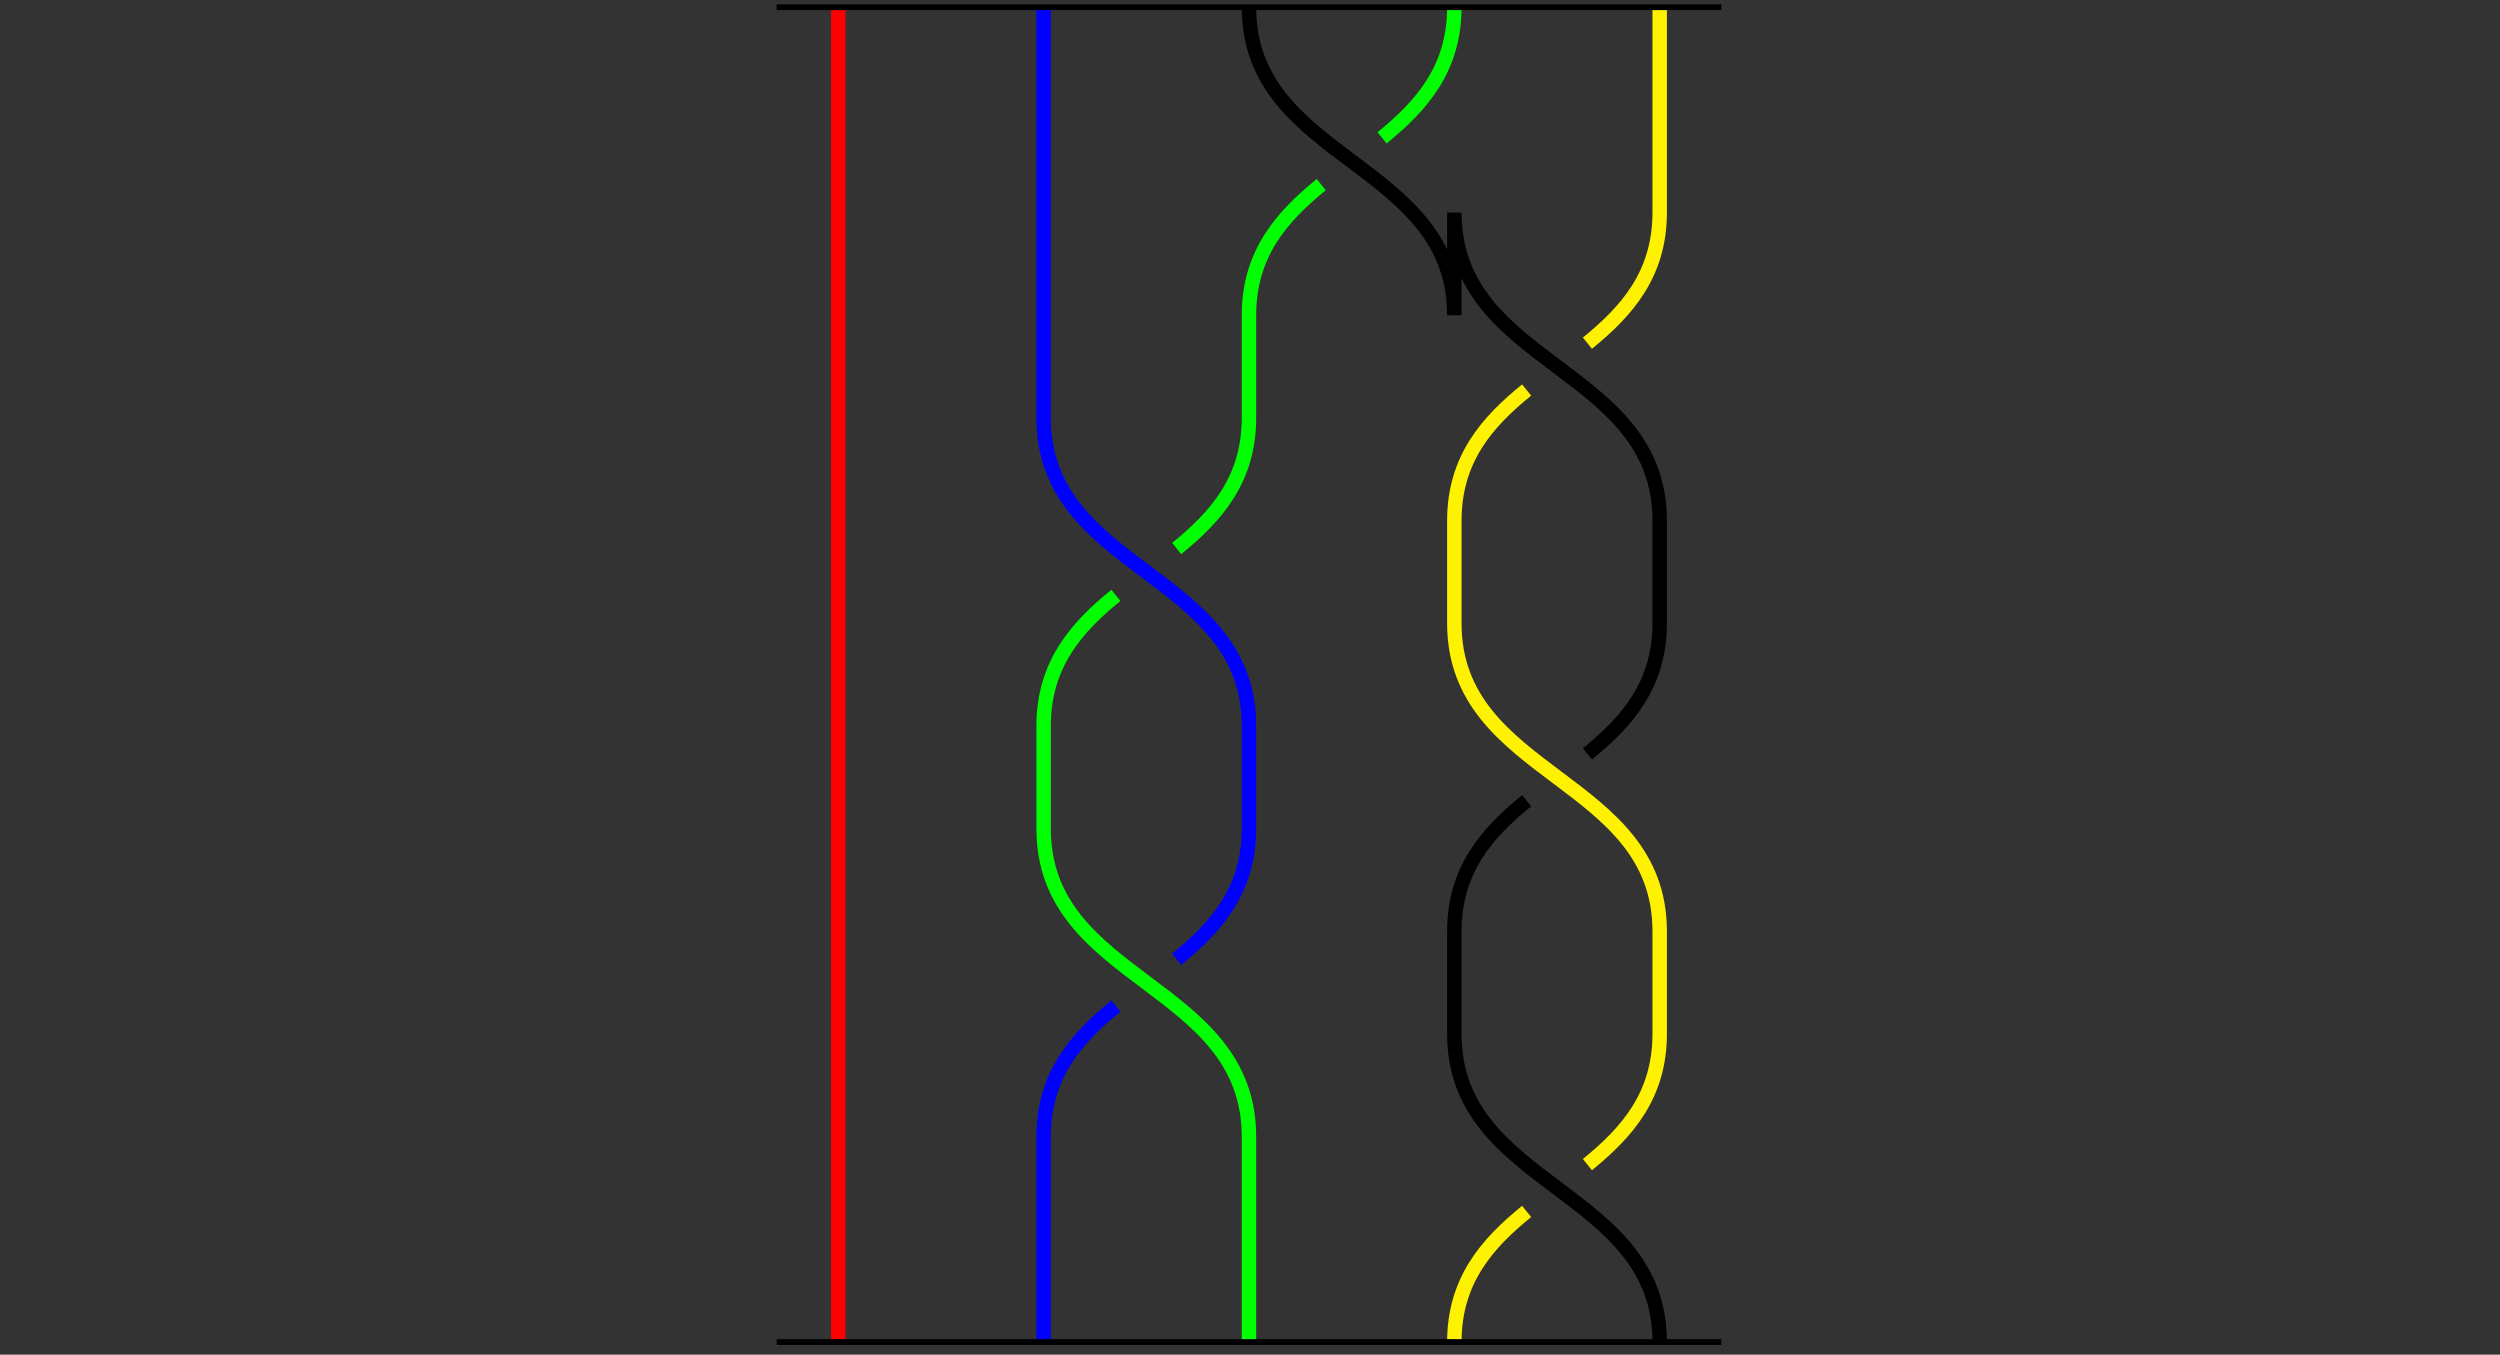 <?xml version="1.0" encoding="UTF-8"?><svg xmlns="http://www.w3.org/2000/svg" xmlns:xlink="http://www.w3.org/1999/xlink" width="343.711" height="186.244" viewBox="0 0 343.711 186.244"><rect x="0" y="0" width="343.711" height="186.244" fill="#333333" stroke="none"/><defs><clipPath id="67b6a60efb8cd234df6fa3fce39141270la4kd3n__clip-0"><path d="M 114 0 L 117 0 L 117 185.492 L 114 185.492 Z M 114 0 " clip-rule="nonzero"/></clipPath><clipPath id="67b6a60efb8cd234df6fa3fce39141270la4kd3n__clip-1"><path d="M 115 0 L 200 0 L 200 185.492 L 115 185.492 Z M 115 0 " clip-rule="nonzero"/></clipPath><clipPath id="67b6a60efb8cd234df6fa3fce39141270la4kd3n__clip-2"><path d="M 115 0 L 229 0 L 229 185.492 L 115 185.492 Z M 115 0 " clip-rule="nonzero"/></clipPath><clipPath id="67b6a60efb8cd234df6fa3fce39141270la4kd3n__clip-3"><path d="M 171 0 L 257 0 L 257 185.492 L 171 185.492 Z M 171 0 " clip-rule="nonzero"/></clipPath><clipPath id="67b6a60efb8cd234df6fa3fce39141270la4kd3n__clip-4"><path d="M 143 0 L 257 0 L 257 185.492 L 143 185.492 Z M 143 0 " clip-rule="nonzero"/></clipPath></defs><g clip-path="url(#67b6a60efb8cd234df6fa3fce39141270la4kd3n__clip-0)"><path fill="none" stroke="rgb(100%, 0%, 0%)" stroke-linecap="butt" stroke-linejoin="miter" stroke-miterlimit="10" stroke-opacity="1" stroke-width="1.993" d="M 0.002 -0 L 0.002 -184.253 " transform="matrix(0.996, 0, 0, -0.996, 115.248, 0.992)"/></g><g clip-path="url(#67b6a60efb8cd234df6fa3fce39141270la4kd3n__clip-1)"><path fill="none" stroke="rgb(0%, 0%, 100%)" stroke-linecap="butt" stroke-linejoin="miter" stroke-miterlimit="10" stroke-opacity="1" stroke-width="1.993" d="M 28.347 -0 L 28.347 -56.694 C 28.347 -77.952 56.692 -77.952 56.692 -99.214 L 56.692 -113.388 C 56.692 -121.891 52.158 -126.994 46.714 -131.414 M 38.325 -137.878 C 32.881 -142.302 28.347 -147.405 28.347 -155.908 L 28.347 -184.253 " transform="matrix(0.996, 0, 0, -0.996, 115.248, 0.992)"/></g><g clip-path="url(#67b6a60efb8cd234df6fa3fce39141270la4kd3n__clip-2)"><path fill="none" stroke="rgb(0%, 100%, 0%)" stroke-linecap="butt" stroke-linejoin="miter" stroke-miterlimit="10" stroke-opacity="1" stroke-width="1.993" d="M 85.041 -0 C 85.041 -8.503 80.507 -13.606 75.063 -18.03 M 66.67 -24.49 C 61.23 -28.914 56.692 -34.017 56.692 -42.52 L 56.692 -56.694 C 56.692 -65.197 52.158 -70.3 46.714 -74.72 M 38.325 -81.184 C 32.881 -85.608 28.347 -90.711 28.347 -99.214 L 28.347 -113.388 C 28.347 -134.646 56.692 -134.646 56.692 -155.908 L 56.692 -184.253 " transform="matrix(0.996, 0, 0, -0.996, 115.248, 0.992)"/></g><g clip-path="url(#67b6a60efb8cd234df6fa3fce39141270la4kd3n__clip-3)"><path fill="none" stroke="rgb(100%, 94.899%, 0%)" stroke-linecap="butt" stroke-linejoin="miter" stroke-miterlimit="10" stroke-opacity="1" stroke-width="1.993" d="M 113.386 -0 L 113.386 -28.345 C 113.386 -36.852 108.852 -41.955 103.408 -46.375 M 95.019 -52.839 C 89.575 -57.259 85.041 -62.362 85.041 -70.869 L 85.041 -85.039 C 85.041 -106.301 113.386 -106.301 113.386 -127.559 L 113.386 -141.733 C 113.386 -150.236 108.852 -155.339 103.408 -159.763 M 95.019 -166.227 C 89.575 -170.647 85.041 -175.75 85.041 -184.253 " transform="matrix(0.996, 0, 0, -0.996, 115.248, 0.992)"/></g><g clip-path="url(#67b6a60efb8cd234df6fa3fce39141270la4kd3n__clip-4)"><path fill="none" stroke="rgb(0%, 0%, 0%)" stroke-linecap="butt" stroke-linejoin="miter" stroke-miterlimit="10" stroke-opacity="1" stroke-width="1.993" d="M 56.692 -0 C 56.692 -21.262 85.041 -21.262 85.041 -42.52 L 85.041 -28.345 C 85.041 -49.607 113.386 -49.607 113.386 -70.869 L 113.386 -85.039 C 113.386 -93.542 108.852 -98.645 103.408 -103.069 M 95.019 -109.533 C 89.575 -113.953 85.041 -119.056 85.041 -127.559 L 85.041 -141.733 C 85.041 -162.995 113.386 -162.995 113.386 -184.253 " transform="matrix(0.996, 0, 0, -0.996, 115.248, 0.992)"/></g><path fill="none" stroke="rgb(0%, 0%, 0%)" stroke-linecap="butt" stroke-linejoin="miter" stroke-miterlimit="10" stroke-opacity="1" stroke-width="0.797" d="M -8.505 -0 L 121.893 -0 " transform="matrix(0.996, 0, 0, -0.996, 115.248, 0.992)"/><path fill="none" stroke="rgb(0%, 0%, 0%)" stroke-linecap="butt" stroke-linejoin="miter" stroke-miterlimit="10" stroke-opacity="1" stroke-width="0.797" d="M -8.505 -184.253 L 121.893 -184.253 " transform="matrix(0.996, 0, 0, -0.996, 115.248, 0.992)"/></svg>